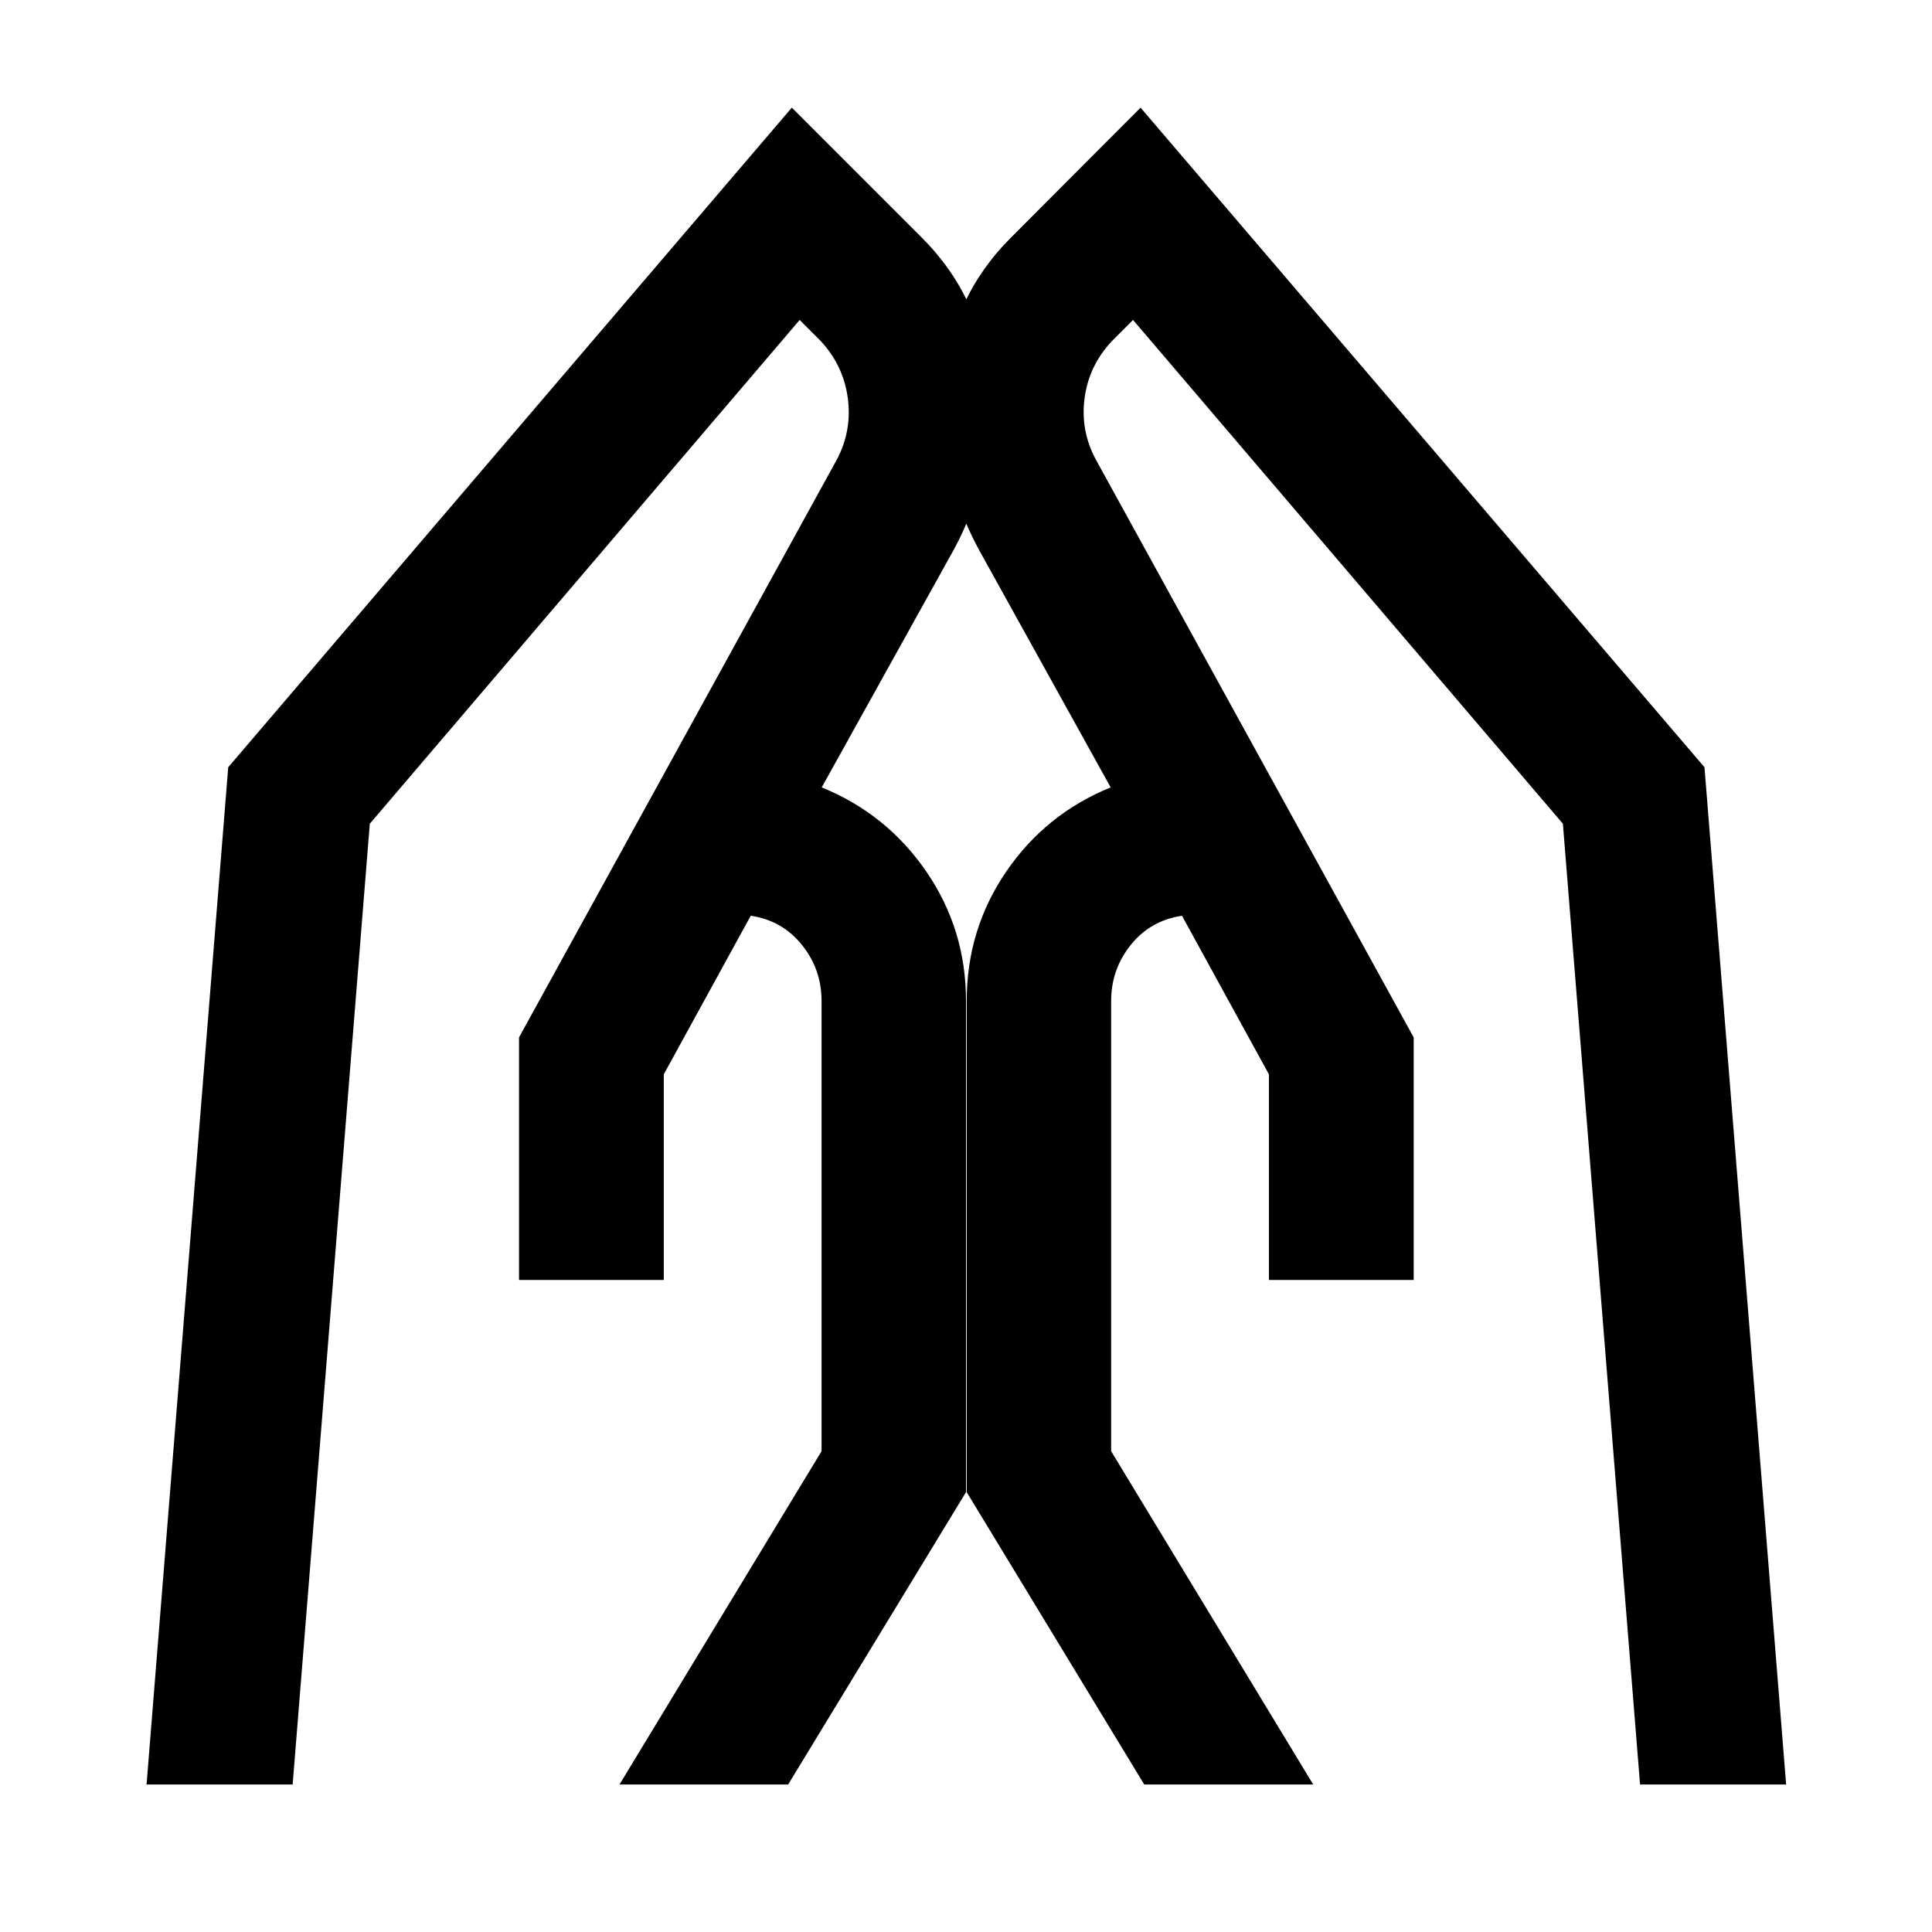 <svg xmlns="http://www.w3.org/2000/svg" height="40" viewBox="0 -960 960 960" width="40"><path d="M630.52-323.99v-102.18l-43.2-78.79q-15.61 2.29-25.41 14.43-9.79 12.15-9.79 27.94v223.68L652.52-73.3h-83.96l-88.21-145.25v-244.04q0-35.58 19.61-64.29 19.61-28.71 51.92-41.87l-65.62-118.4q-20.8-38.64-17.35-81.8 3.45-43.17 33.5-73.06l64.34-64.5 280.2 327.75L887.52-73.3h-72.59l-38.34-477.39L563-801.02l-10.22 10.22q-11.55 12.11-13.81 28.29t5.42 30.63l158.06 287.36v120.53h-71.93Zm-372.62 0v-120.53l158.06-287.36q7.52-14.45 5.26-30.63t-13.65-28.29l-10.22-10.22-213.6 250.33L145.42-73.3H72.83l40.57-505.46 280.04-327.75 64.5 64.5q30.05 29.89 33.5 73.06 3.44 43.16-17.35 81.8l-65.78 118.4q32.31 13.16 52 41.87Q480-498.17 480-462.59v244.04L391.63-73.3h-83.8l100.4-165.61v-223.68q0-15.79-9.8-27.94-9.79-12.14-25.4-14.43l-43.2 78.79v102.18H257.9Z"/></svg>